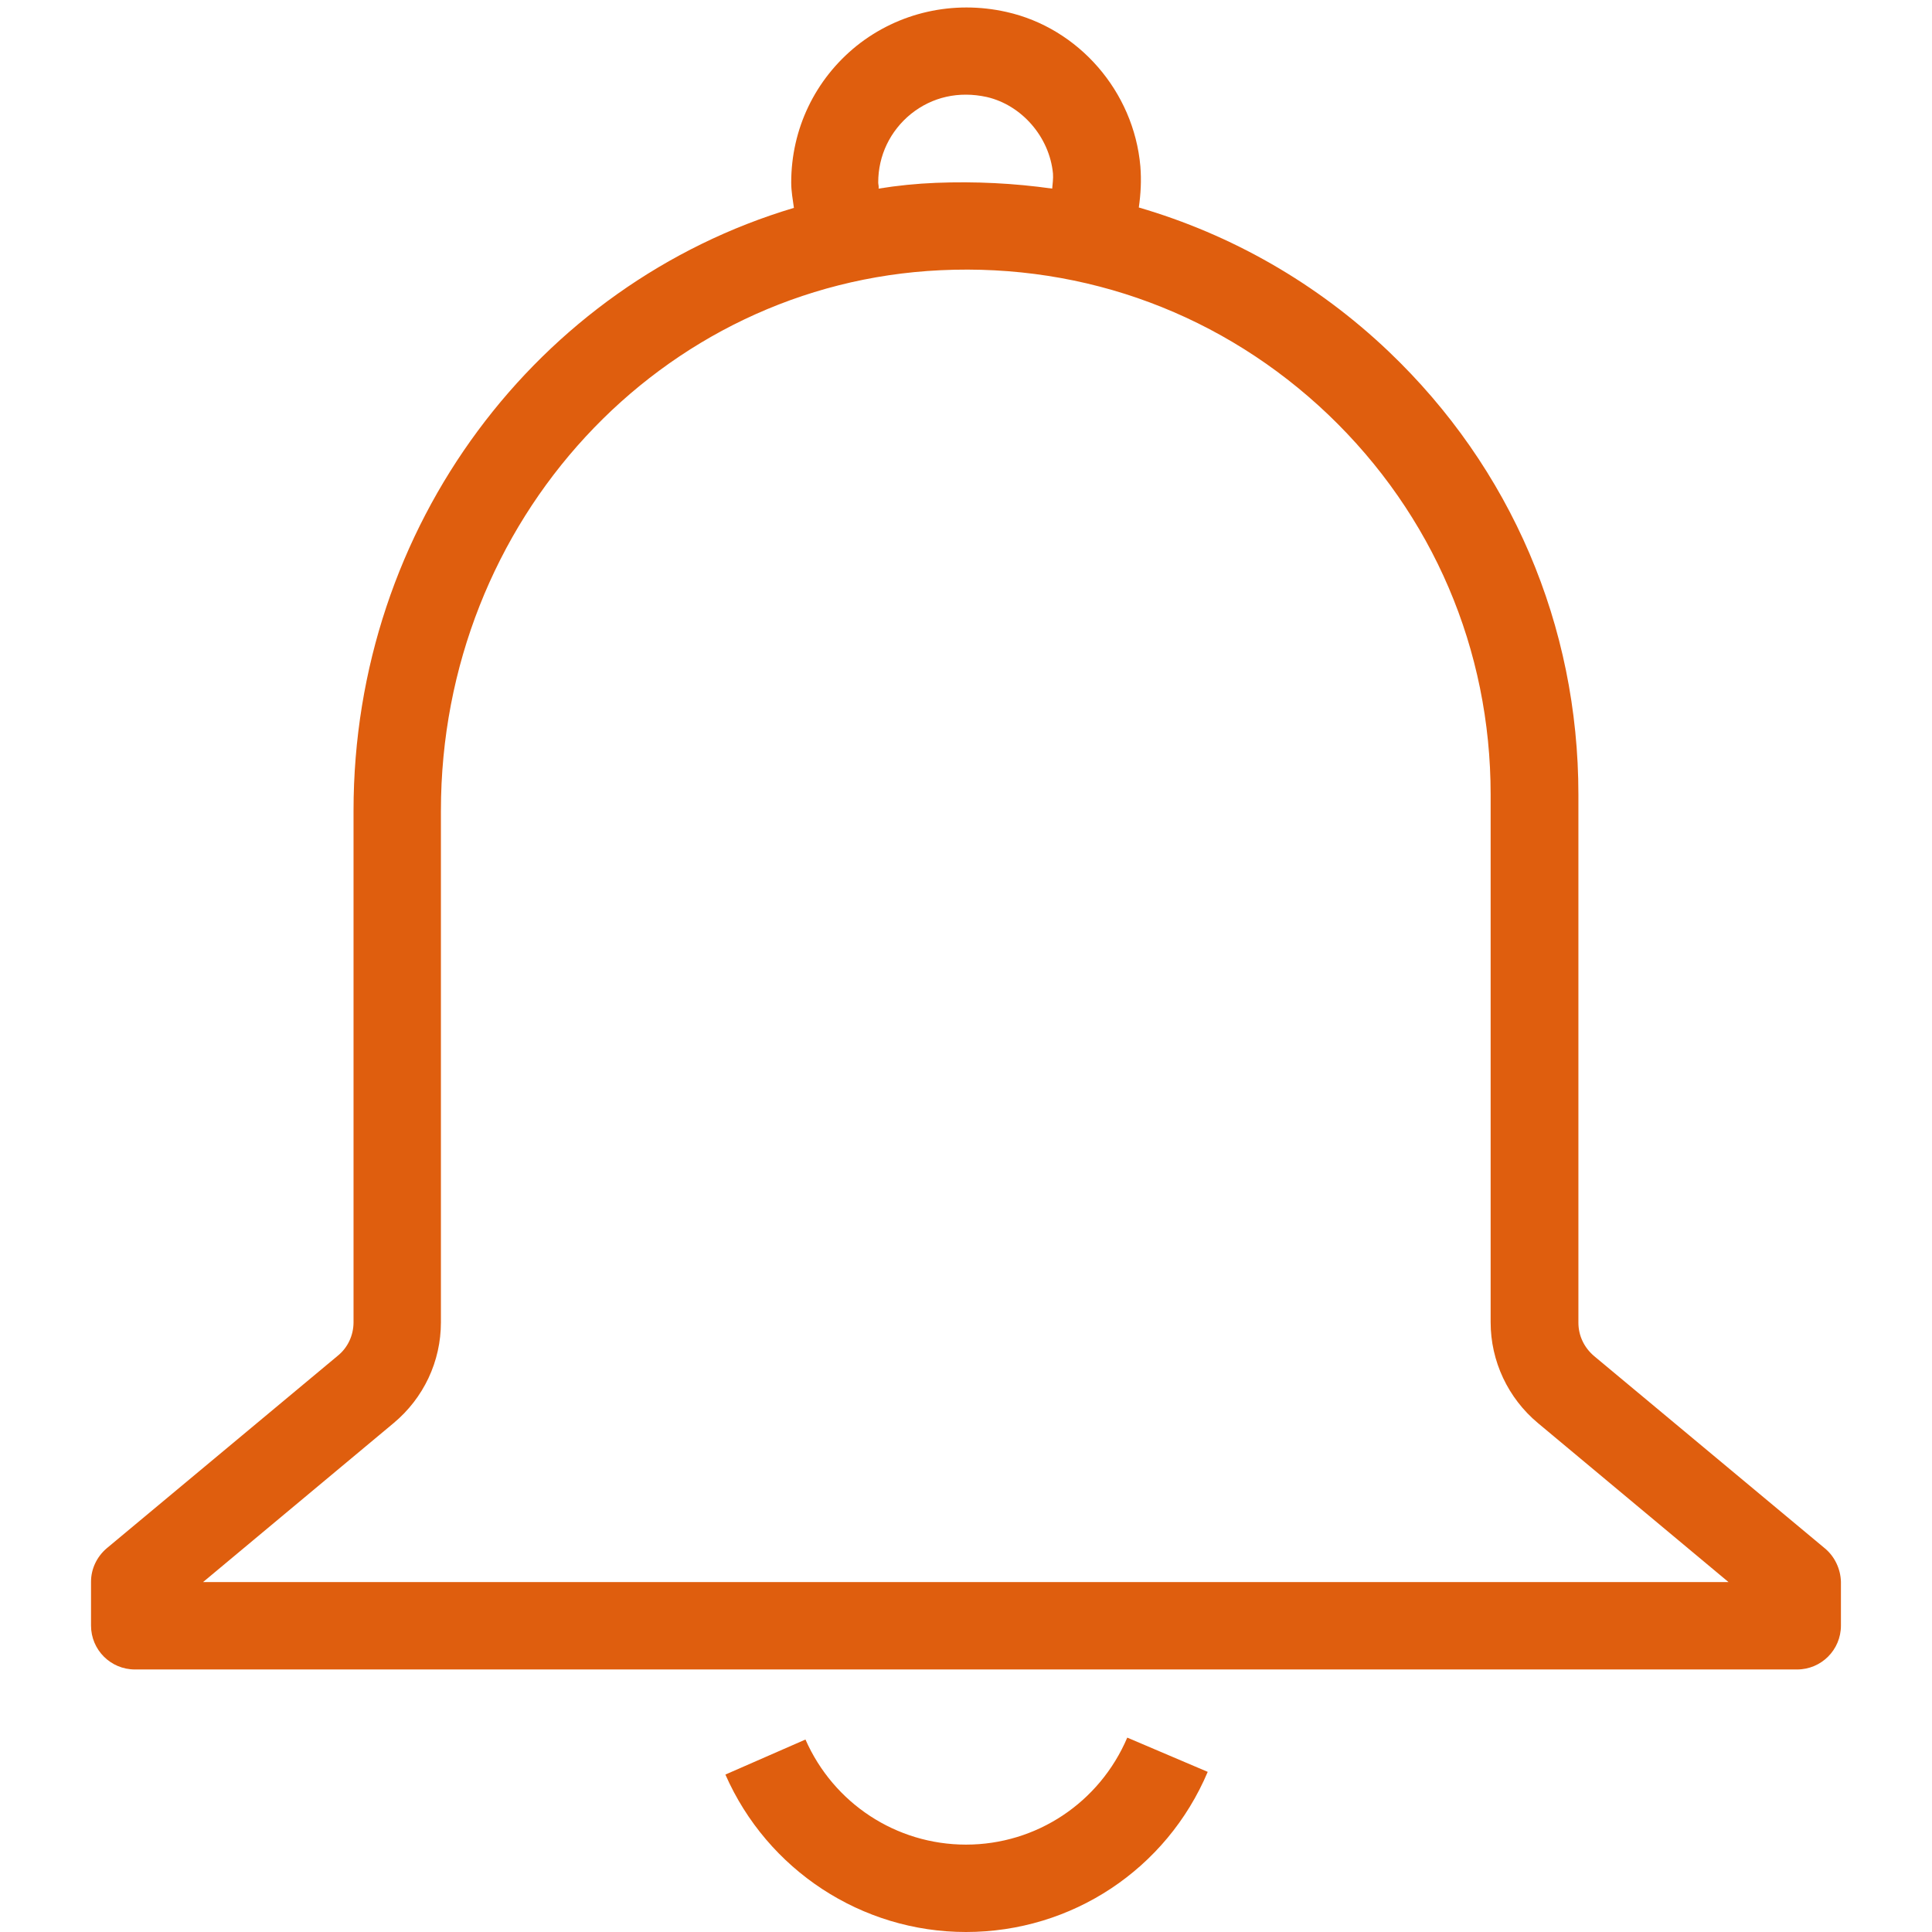 <svg xmlns="http://www.w3.org/2000/svg" xmlns:xlink="http://www.w3.org/1999/xlink" width="500" zoomAndPan="magnify" viewBox="0 0 375 375" height="500" preserveAspectRatio="xMidYMid meet" version="1.0"><defs><clipPath id="e9314962a2"><path d="M 17.387 1 L 357.887 1 L 357.887 325 L 17.387 325 Z M 17.387 1 " clip-rule="nonzero"/></clipPath></defs><path fill="#df5e0e" d="M 187.496 358.039 C 173.973 358.039 161.793 350.043 156.34 337.641 L 140.797 344.441 C 148.941 362.969 167.246 375 187.496 375 C 208.043 375 226.422 362.82 234.418 343.918 L 218.801 337.27 C 213.422 349.895 201.168 358.039 187.496 358.039 Z M 187.496 358.039 " fill-opacity="1" fill-rule="nonzero"/><g clip-path="url(#e9314962a2)"><path fill="#df5e0e" d="M 354.262 300.582 L 309.434 263.227 C 307.488 261.582 306.367 259.266 306.367 256.723 L 306.367 154.215 C 306.367 121.414 293.293 90.855 269.535 68.215 C 255.562 54.918 238.977 45.504 221.043 40.273 C 221.418 37.656 221.566 35.043 221.344 32.277 C 220.07 17.781 209.387 5.453 195.34 2.316 C 185.031 0 174.422 2.391 166.277 8.891 C 158.207 15.391 153.574 25.031 153.574 35.414 C 153.574 37.133 153.875 38.703 154.098 40.348 C 104.484 55.141 68.621 101.914 68.621 157.352 L 68.621 256.648 C 68.621 259.191 67.5 261.582 65.559 263.148 L 20.73 300.508 C 18.785 302.152 17.668 304.543 17.668 307.008 L 17.668 315.527 C 17.668 320.234 21.477 324.043 26.184 324.043 L 348.809 324.043 C 353.516 324.043 357.324 320.234 357.324 315.527 L 357.324 307.008 C 357.25 304.543 356.129 302.152 354.262 300.582 Z M 170.461 35.414 C 170.461 30.184 172.777 25.402 176.812 22.117 C 180.922 18.828 186.074 17.633 191.531 18.828 C 198.328 20.398 203.711 26.598 204.383 33.695 C 204.457 34.668 204.309 35.641 204.23 36.609 C 196.836 35.566 189.363 35.191 181.668 35.488 C 177.934 35.641 174.195 36.012 170.535 36.609 C 170.609 36.164 170.461 35.789 170.461 35.414 Z M 39.41 307.082 L 76.395 276.227 C 82.223 271.367 85.582 264.27 85.582 256.648 L 85.582 157.352 C 85.582 101.09 128.172 54.992 182.566 52.449 C 210.809 51.105 237.48 61.117 257.805 80.469 C 278.125 99.895 289.332 126.047 289.332 154.215 L 289.332 256.648 C 289.332 264.195 292.695 271.367 298.523 276.227 L 335.508 307.082 Z M 39.41 307.082 " fill-opacity="1" fill-rule="nonzero"/></g></svg>
